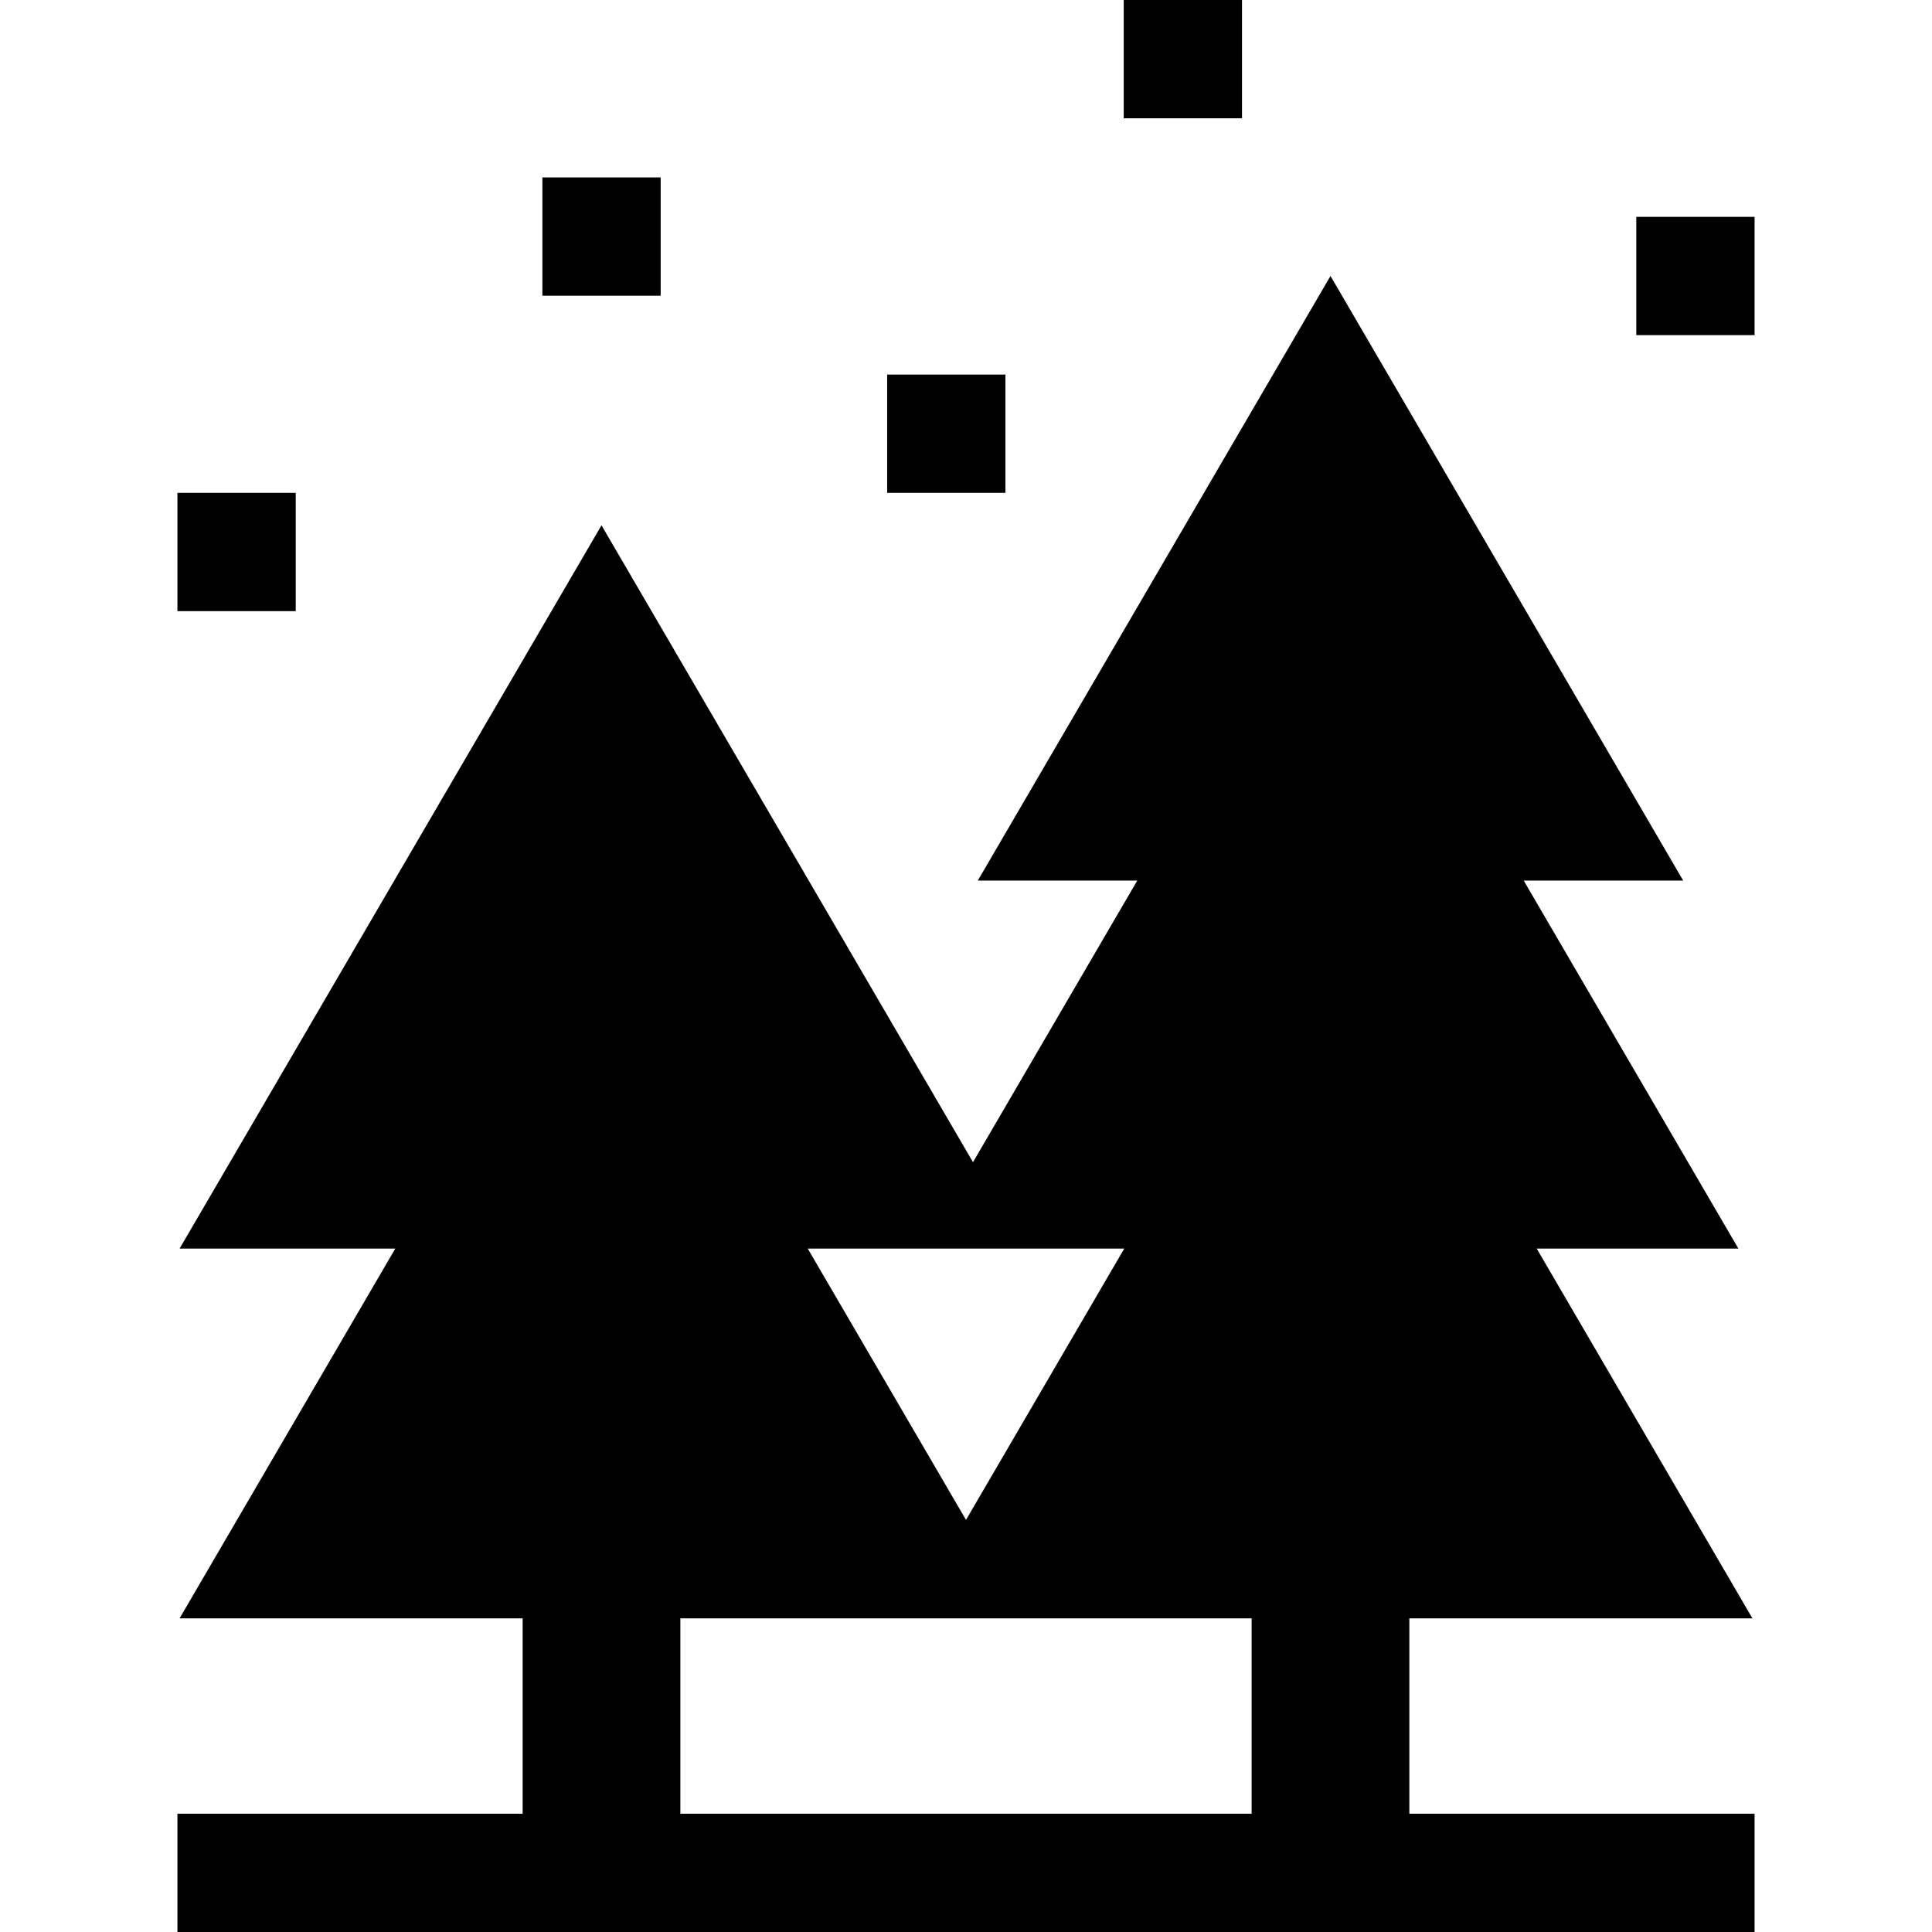 <?xml version="1.0" encoding="iso-8859-1"?>
<!-- Generator: Adobe Illustrator 19.0.0, SVG Export Plug-In . SVG Version: 6.00 Build 0)  -->
<svg version="1.1" id="Layer_1" xmlns="http://www.w3.org/2000/svg" xmlns:xlink="http://www.w3.org/1999/xlink" x="0px" y="0px"
	 viewBox="0 0 512 512" style="enable-background:new 0 0 512 512;" xml:space="preserve">
<g>
	<g>
		<path d="M373.492,480.653v-51.781h90.911l-57.16-97.987h53.444l-56.889-97.525h42.261L352.595,73.135L259.129,233.36h42.261
			l-43.534,74.629l-98.452-168.777L47.596,330.885h57.16l-57.16,97.987h90.91v51.781H47.02V512H464.98v-31.347H373.492z
			 M297.945,330.885L256,402.791l-41.946-71.907H297.945z M331.697,480.653H180.302v-51.781h151.394V480.653z"/>
	</g>
</g>
<g>
	<g>
		<rect x="433.633" y="57.469" width="31.347" height="31.347"/>
	</g>
</g>
<g>
	<g>
		<rect x="297.796" width="31.347" height="31.347"/>
	</g>
</g>
<g>
	<g>
		<rect x="235.102" y="99.265" width="31.347" height="31.347"/>
	</g>
</g>
<g>
	<g>
		<rect x="47.02" y="130.612" width="31.347" height="31.347"/>
	</g>
</g>
<g>
	<g>
		<rect x="143.736" y="47.02" width="31.347" height="31.347"/>
	</g>
</g>
<g>
</g>
<g>
</g>
<g>
</g>
<g>
</g>
<g>
</g>
<g>
</g>
<g>
</g>
<g>
</g>
<g>
</g>
<g>
</g>
<g>
</g>
<g>
</g>
<g>
</g>
<g>
</g>
<g>
</g>
</svg>

